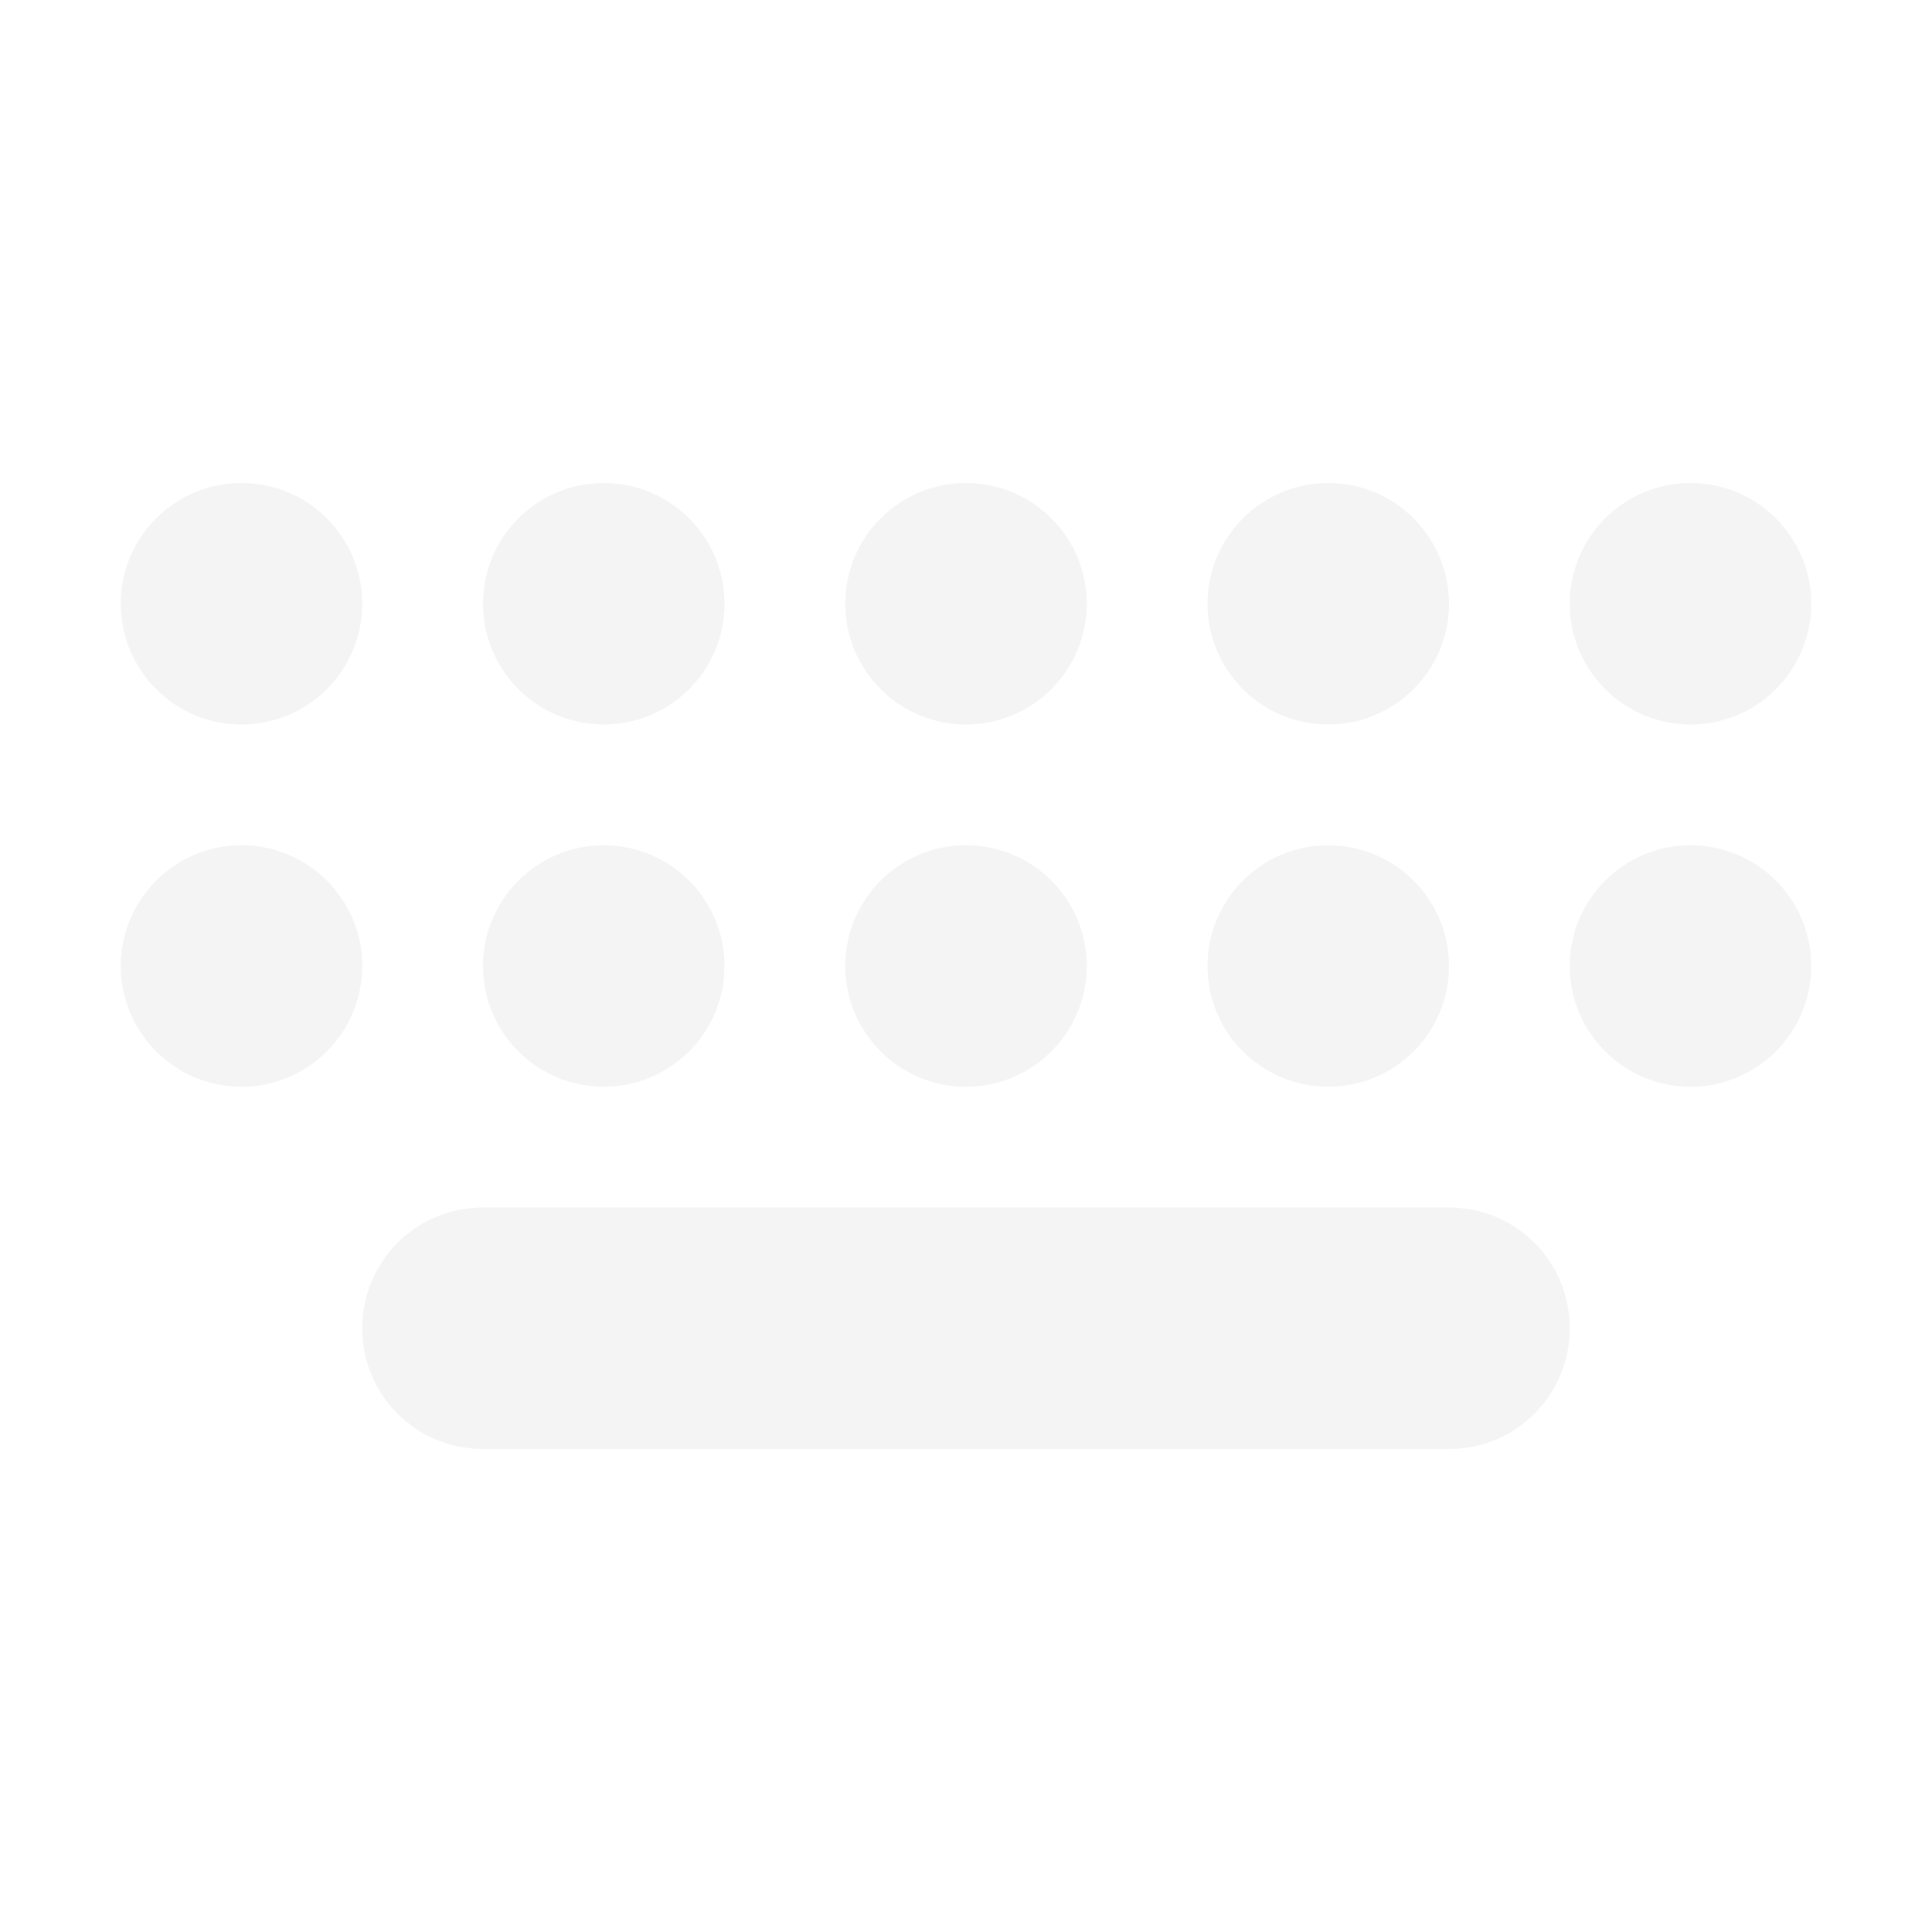 <?xml version="1.0" encoding="UTF-8" standalone="no"?>
<!-- Created with Inkscape (http://www.inkscape.org/) -->

<svg
   width="16"
   height="16"
   viewBox="0 0 16 16"
   version="1.1"
   id="svg405"
   inkscape:version="1.2.2 (1:1.2.2+202305151914+b0a8486541)"
   sodipodi:docname="input-keyboard-virtual-off.svg"
   xmlns:inkscape="http://www.inkscape.org/namespaces/inkscape"
   xmlns:sodipodi="http://sodipodi.sourceforge.net/DTD/sodipodi-0.dtd"
   xmlns="http://www.w3.org/2000/svg"
   xmlns:svg="http://www.w3.org/2000/svg">
  <sodipodi:namedview
     id="namedview407"
     pagecolor="#ffffff"
     bordercolor="#000000"
     borderopacity="0.25"
     inkscape:showpageshadow="2"
     inkscape:pageopacity="0.0"
     inkscape:pagecheckerboard="0"
     inkscape:deskcolor="#d1d1d1"
     inkscape:document-units="px"
     showgrid="false"
     inkscape:zoom="50.375"
     inkscape:cx="7.9900744"
     inkscape:cy="8"
     inkscape:window-width="1920"
     inkscape:window-height="1008"
     inkscape:window-x="0"
     inkscape:window-y="0"
     inkscape:window-maximized="1"
     inkscape:current-layer="svg405" />
  <defs
     id="defs402">
    <style
       id="current-color-scheme"
       type="text/css">
         .ColorScheme-Text { color:#dfdfdf; }
        </style>
  </defs>
  <path
     id="path788"
     style="opacity:0.35;fill:currentColor;stroke-width:2;stroke-linecap:round;stroke-linejoin:round"
     class="ColorScheme-Text"
     d="M 2,4 C 1.448,4 1,4.448 1,5 1,5.552 1.448,6 2,6 2.552,6 3,5.552 3,5 3,4.448 2.552,4 2,4 Z M 5,4 C 4.448,4 4,4.448 4,5 4,5.552 4.448,6 5,6 5.552,6 6,5.552 6,5 6,4.448 5.552,4 5,4 Z M 8,4 C 7.448,4 7,4.448 7,5 7,5.552 7.448,6 8,6 8.552,6 9,5.552 9,5 9,4.448 8.552,4 8,4 Z m 3,0 c -0.552,-3e-7 -1,0.448 -1,1 0,0.552 0.448,1 1,1 0.552,0 1,-0.448 1,-1 0,-0.552 -0.448,-1 -1,-1 z m 3,0 c -0.552,0 -1,0.448 -1,1 0,0.552 0.448,1 1,1 0.552,0 1,-0.448 1,-1 C 15,4.448 14.552,4 14,4 Z M 2,7 C 1.448,7 1,7.448 1,8 1,8.552 1.448,9 2,9 2.552,9 3,8.552 3,8 3,7.448 2.552,7 2,7 Z M 5,7 C 4.448,7 4,7.448 4,8 4,8.552 4.448,9 5,9 5.552,9 6,8.552 6,8 6,7.448 5.552,7 5,7 Z M 8,7 C 7.448,7 7,7.448 7,8 7,8.552 7.448,9 8,9 8.552,9 9,8.552 9,8 9,7.448 8.552,7 8,7 Z m 3,0 c -0.552,-3e-7 -1,0.448 -1,1 0,0.552 0.448,1 1,1 0.552,0 1,-0.448 1,-1 0,-0.552 -0.448,-1 -1,-1 z m 3,0 c -0.552,0 -1,0.448 -1,1 0,0.552 0.448,1 1,1 0.552,0 1,-0.448 1,-1 C 15,7.448 14.552,7 14,7 Z M 4,10 c -0.554,0 -1,0.446 -1,1 0,0.554 0.446,1 1,1 h 8 c 0.554,0 1,-0.446 1,-1 0,-0.554 -0.446,-1 -1,-1 z"
     sodipodi:nodetypes="sssssssssssssssssssssssssssssssssssssssssssssssssssssssss" />
</svg>
